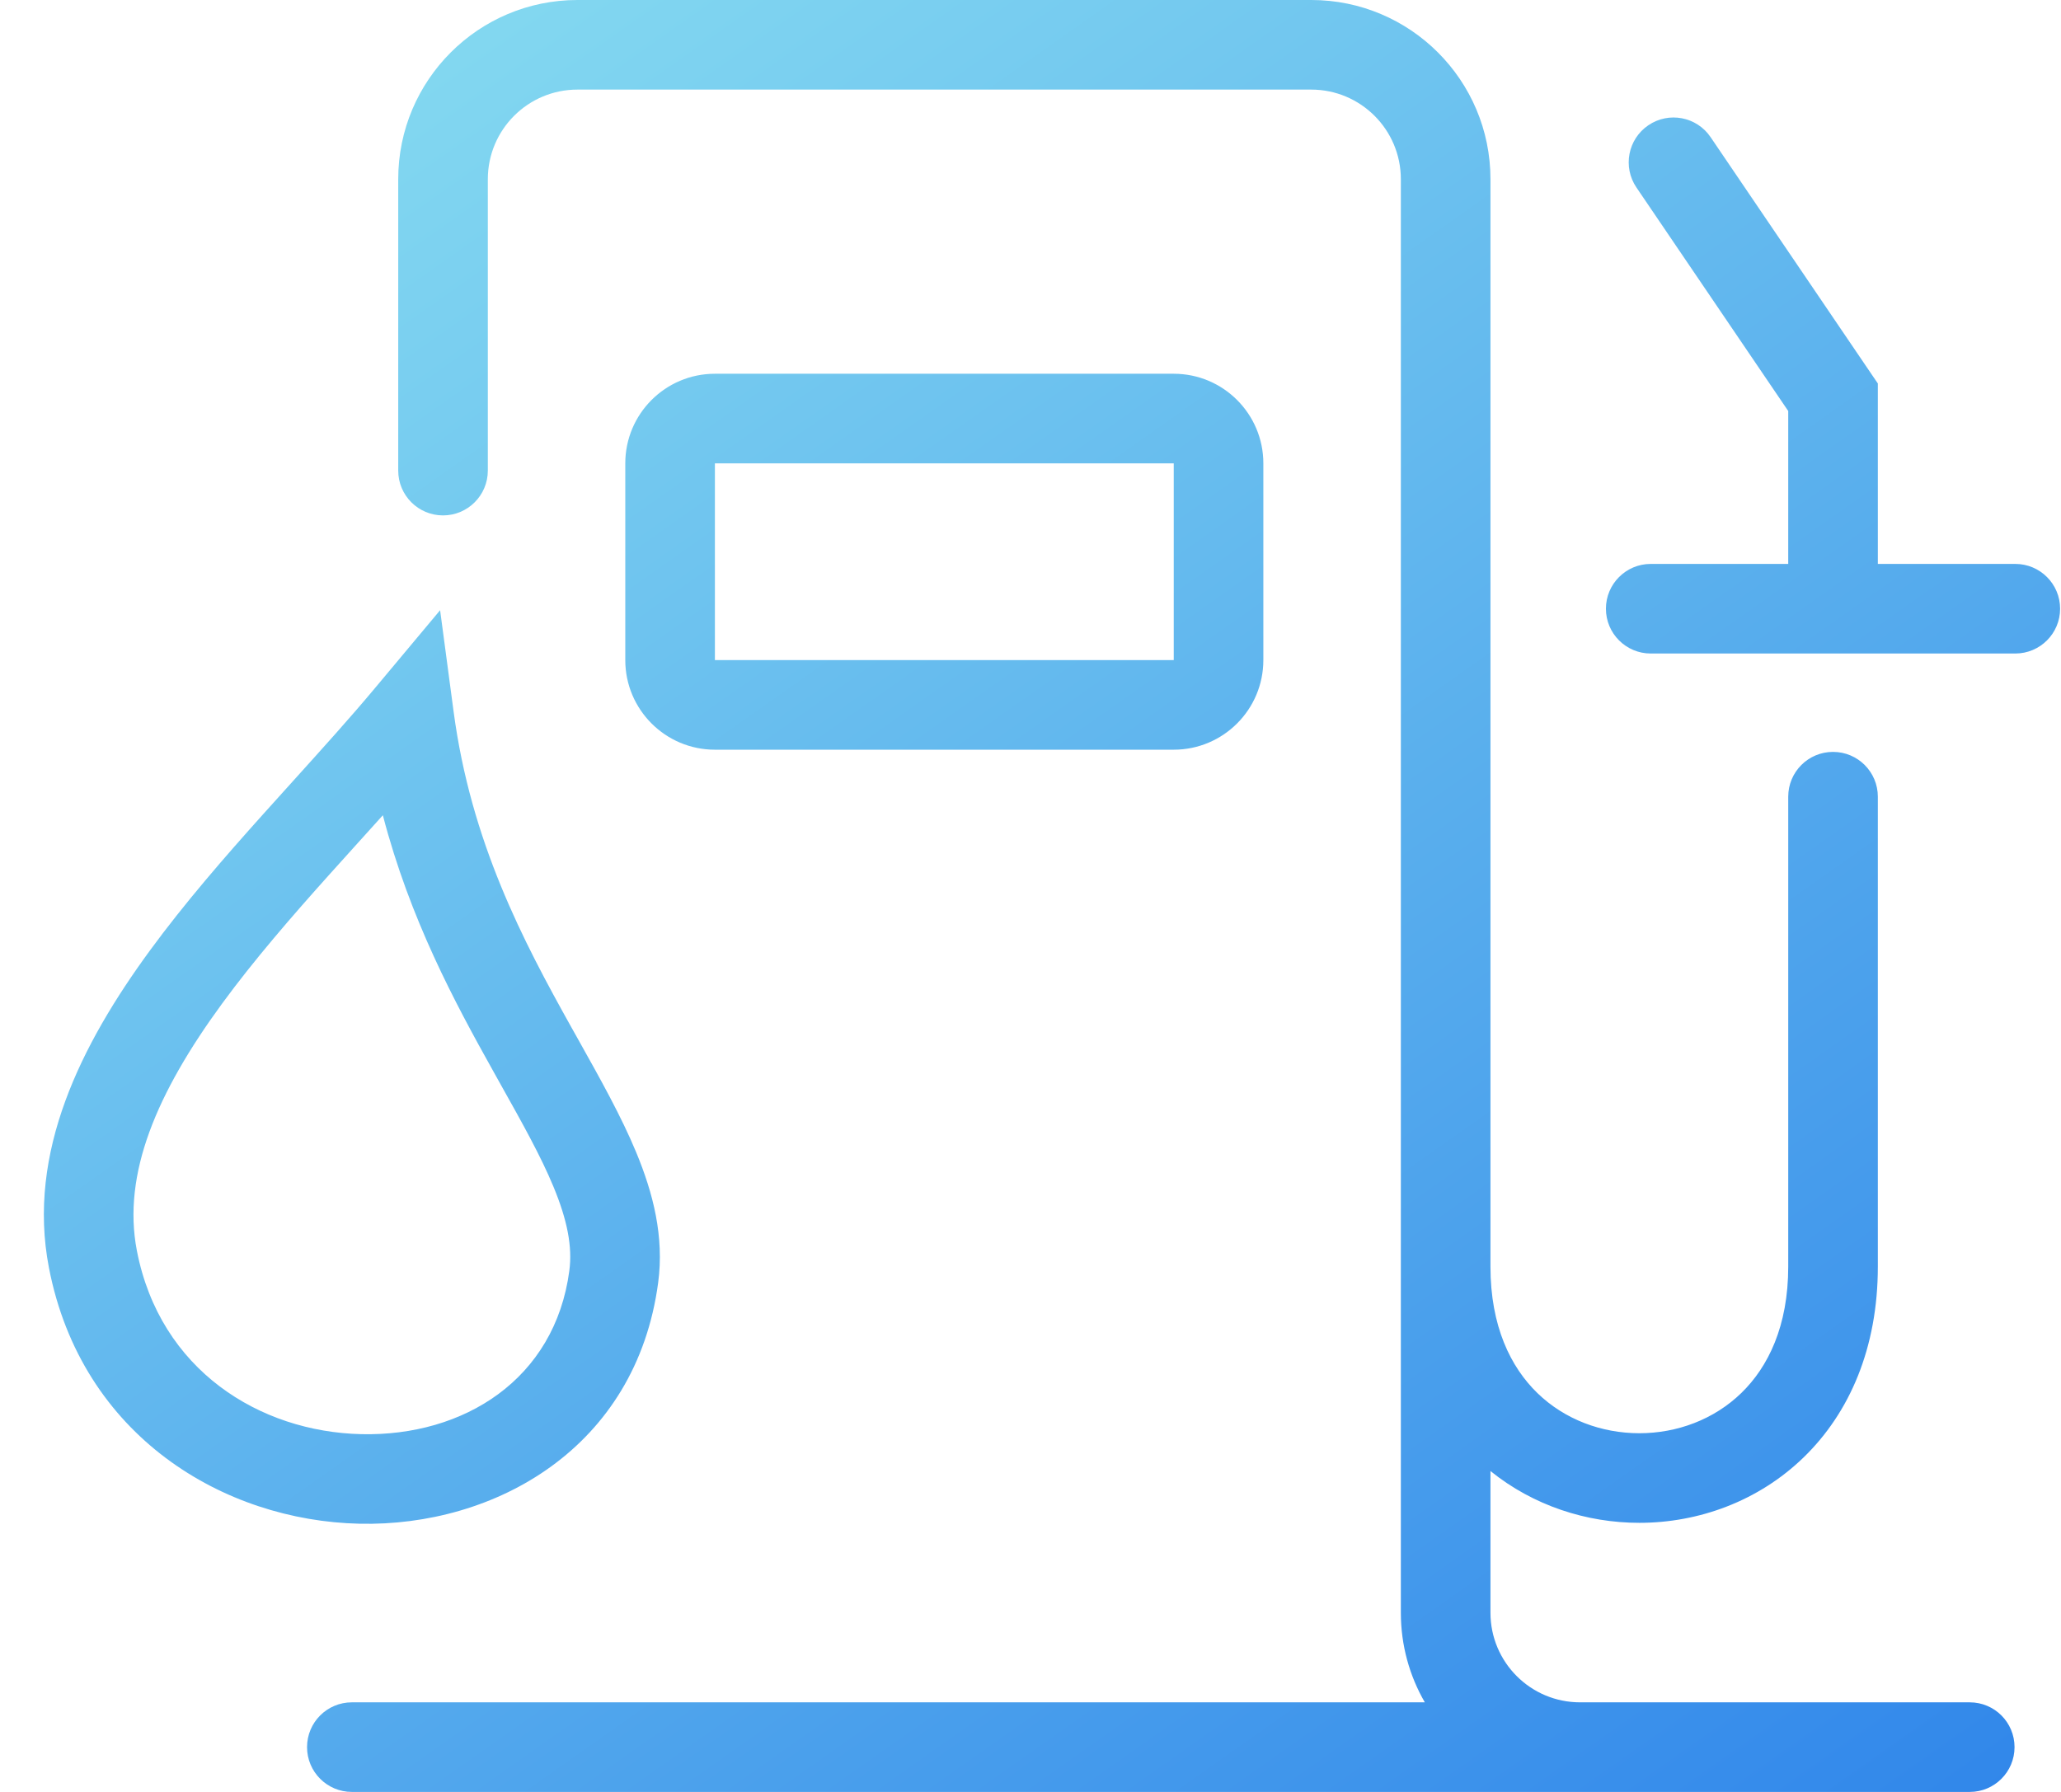 <svg width="46" height="40" viewBox="0 0 46 40" fill="none" xmlns="http://www.w3.org/2000/svg">
<path fill-rule="evenodd" clip-rule="evenodd" d="M8.888 4C8.888 1.791 10.678 0 12.888 0H29.266C31.475 0 33.266 1.791 33.266 4V28.273C33.266 29.604 33.716 30.516 34.313 31.096C34.922 31.687 35.746 31.993 36.589 31.993C37.431 31.993 38.255 31.687 38.864 31.096C39.462 30.516 39.912 29.604 39.912 28.273V17.784C39.912 17.231 40.359 16.784 40.912 16.784C41.464 16.784 41.912 17.231 41.912 17.784V28.273C41.912 30.089 41.281 31.537 40.257 32.531C39.245 33.513 37.908 33.993 36.589 33.993C35.415 33.993 34.227 33.613 33.266 32.837V36C33.266 37.104 34.161 38 35.266 38H43.963C44.516 38 44.963 38.447 44.963 39C44.963 39.552 44.516 40 43.963 40H35.266H7.853C7.301 40 6.853 39.552 6.853 39C6.853 38.447 7.301 38 7.853 38H31.801C31.46 37.411 31.266 36.728 31.266 36V28.273V4C31.266 2.896 30.37 2 29.266 2H12.888C11.783 2 10.888 2.896 10.888 4V10.505C10.888 11.057 10.44 11.505 9.888 11.505C9.335 11.505 8.888 11.057 8.888 10.505V4ZM35.843 13.588C35.843 13.036 36.291 12.588 36.843 12.588H39.912V9.175L36.524 4.185C36.214 3.728 36.333 3.106 36.79 2.796C37.247 2.485 37.869 2.604 38.179 3.061L41.739 8.306L41.912 8.56V8.868V12.588H44.98C45.533 12.588 45.98 13.036 45.98 13.588C45.98 14.14 45.533 14.588 44.98 14.588H40.93L40.912 14.588L40.894 14.588H36.843C36.291 14.588 35.843 14.14 35.843 13.588ZM26.197 10.343H15.956L15.956 14.735L26.197 14.735L26.197 10.343ZM15.956 8.343C14.852 8.343 13.956 9.239 13.956 10.343V14.735C13.956 15.839 14.852 16.735 15.956 16.735H26.197C27.301 16.735 28.197 15.839 28.197 14.735V10.343C28.197 9.239 27.301 8.343 26.197 8.343H15.956ZM10.123 15.876L9.823 13.621L8.364 15.366C7.809 16.03 7.197 16.707 6.557 17.416C6.335 17.661 6.11 17.91 5.883 18.164C5.01 19.137 4.117 20.164 3.342 21.223C1.819 23.305 0.593 25.719 1.092 28.298C1.821 32.069 5.004 33.947 8.025 34.013C11.04 34.08 14.198 32.328 14.69 28.63C14.826 27.604 14.578 26.635 14.2 25.724C13.868 24.923 13.399 24.086 12.926 23.241L12.925 23.239C12.868 23.138 12.812 23.037 12.755 22.936C11.674 21 10.511 18.798 10.123 15.876ZM3.055 27.918C2.723 26.202 3.504 24.389 4.956 22.404C5.669 21.43 6.506 20.464 7.372 19.499C7.585 19.26 7.802 19.021 8.018 18.782L8.019 18.781C8.194 18.587 8.37 18.392 8.545 18.198C9.151 20.521 10.15 22.374 11.009 23.911L11.175 24.209C11.662 25.078 12.069 25.805 12.353 26.49C12.663 27.238 12.778 27.83 12.707 28.366C12.385 30.792 10.352 32.064 8.069 32.014C5.793 31.963 3.571 30.584 3.055 27.918Z" fill="url(#paint0_linear_74_46)"/>
<defs>
<linearGradient id="paint0_linear_74_46" x1="7.349" y1="-3.001" x2="41.103" y2="44.867" gradientUnits="userSpaceOnUse">
<stop stop-color="#8ADFF1"/>
<stop offset="1" stop-color="#2E84EA"/>
</linearGradient>
</defs>
</svg>
